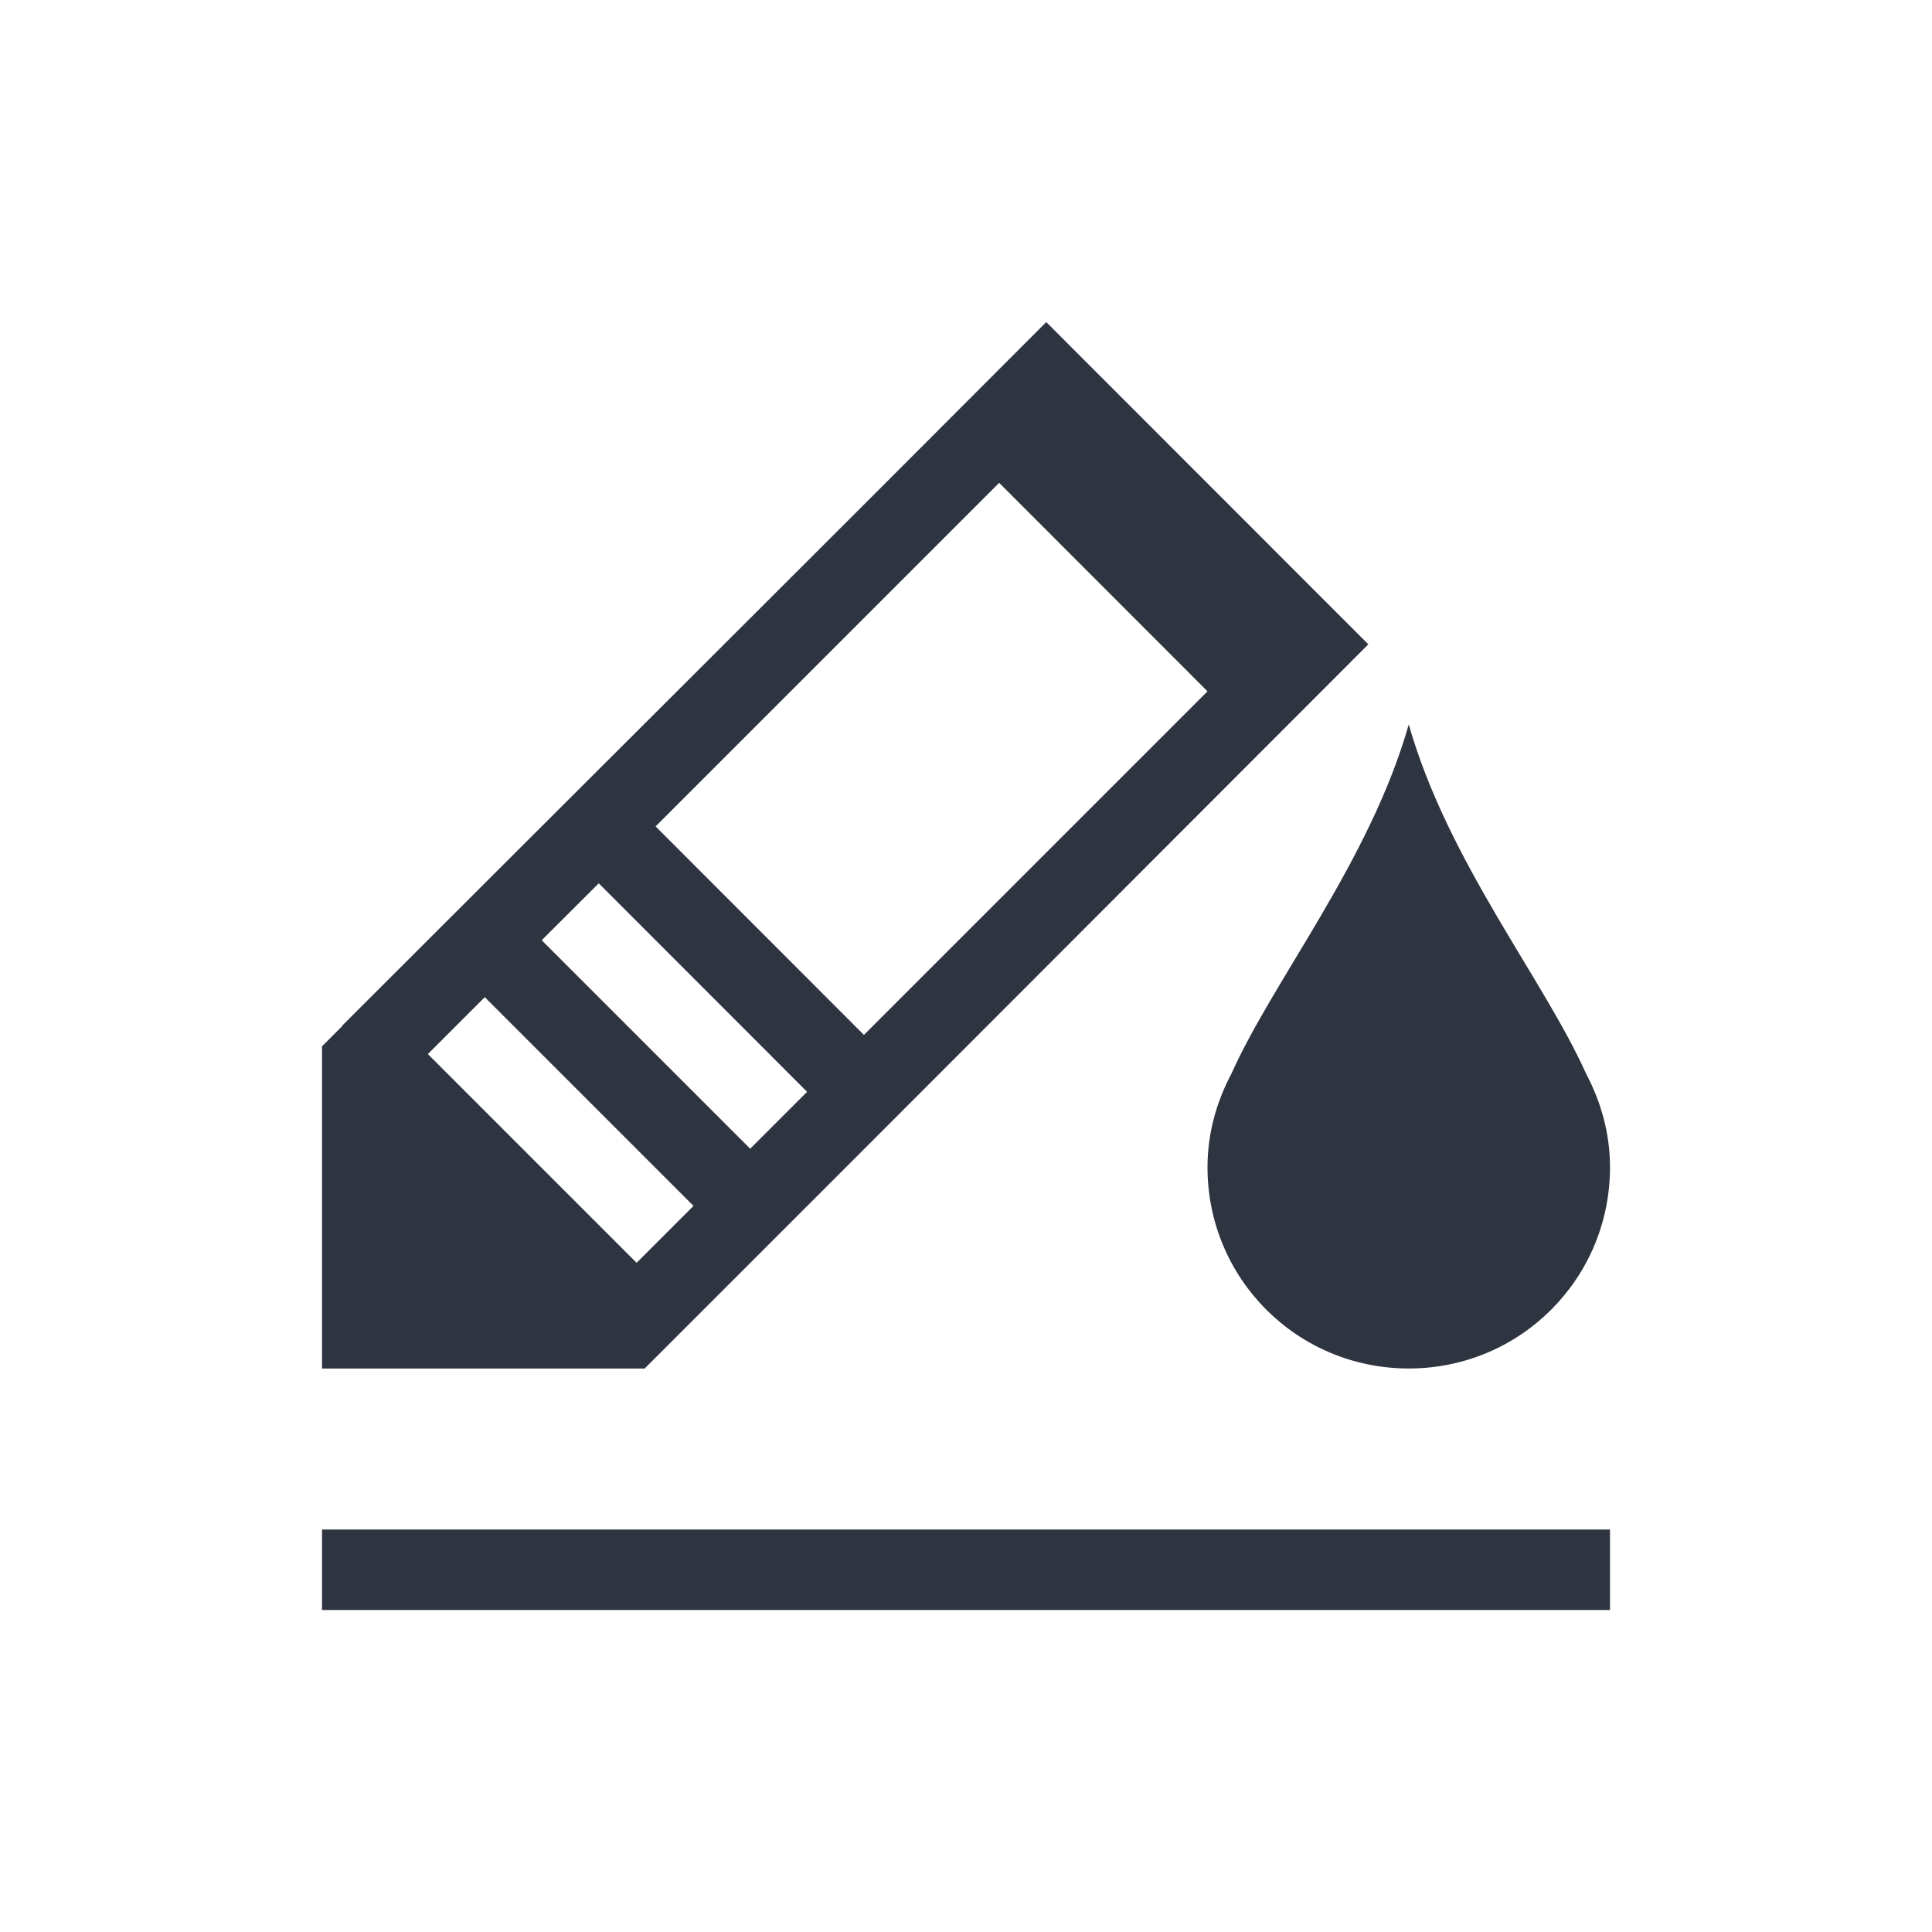 <svg viewBox="0 0 24 24" xmlns="http://www.w3.org/2000/svg">
 <defs>
  <style id="current-color-scheme" type="text/css">
   .ColorScheme-Text { color:#2e3440; } .ColorScheme-Highlight { color:#88c0d0; } .ColorScheme-NeutralText { color:#d08770; } .ColorScheme-PositiveText { color:#a3be8c; } .ColorScheme-NegativeText { color:#bf616a; }
  </style>
 </defs>
 <path class="ColorScheme-Text" d="m12.996 4.002c-2.911 2.92-5.832 5.826-8.742 8.736l0.002 0.004-0.25 0.25h-0.006v4.008h4.008c2.905-2.902 6-6.003 8.99-8.996l-3.998-4-0.004-0.002zm-0.584 1.996 2.588 2.59-4.268 4.268-2.588-2.59 4.268-4.268zm5.088 3.002c-0.486 1.702-1.678 3.166-2.203 4.338-0.184 0.348-0.297 0.739-0.297 1.162 0 1.385 1.115 2.5 2.5 2.5s2.5-1.115 2.5-2.5c0-0.423-0.113-0.814-0.297-1.162-0.525-1.172-1.717-2.635-2.203-4.338zm-10.062 1.973 2.588 2.59-0.707 0.707-2.59-2.59c0.237-0.235 0.473-0.471 0.709-0.707zm-1.416 1.414 2.59 2.59 0.004 0.002-0.707 0.707-0.004-0.002-2.59-2.59 0.707-0.707zm-2.022 6.613v1h16v-1h-16z" fill="currentColor"/>
</svg>
